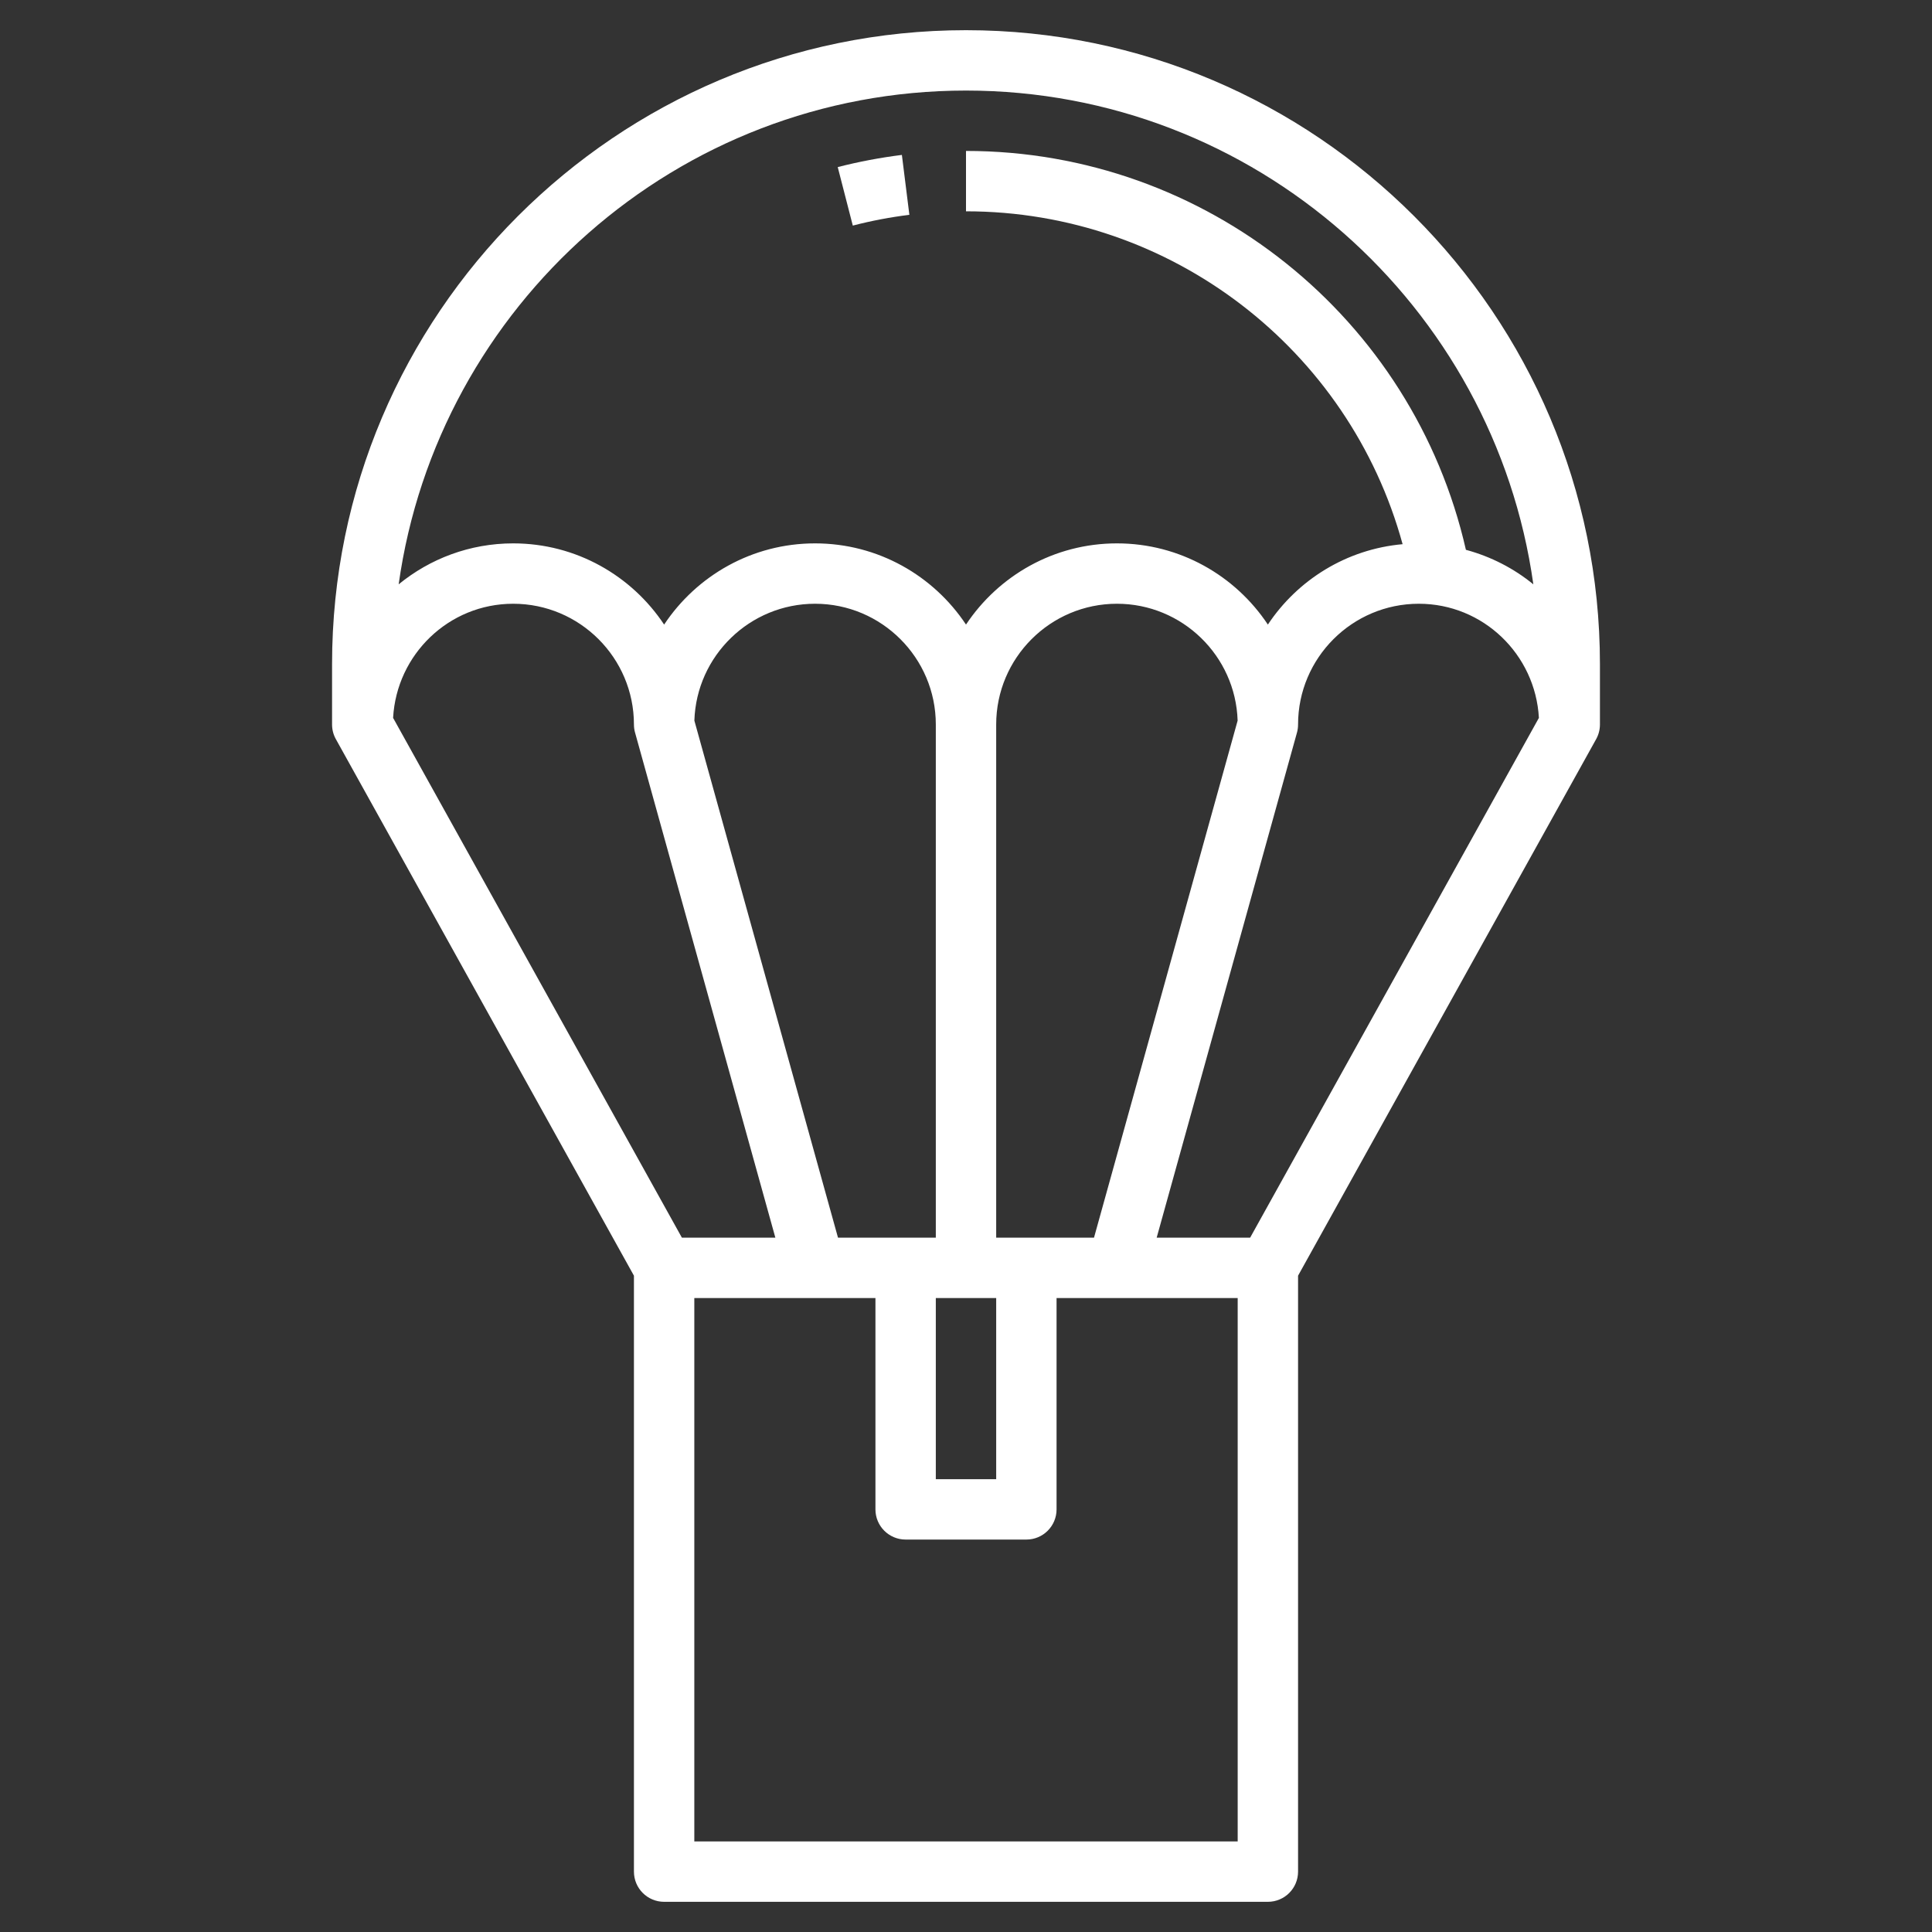 <?xml version="1.0"?>
<svg xmlns="http://www.w3.org/2000/svg" xmlns:xlink="http://www.w3.org/1999/xlink" xmlns:svgjs="http://svgjs.com/svgjs" version="1.1" width="512" height="512" x="0" y="0" viewBox="0 0 64 64" style="enable-background:new 0 0 512 512" xml:space="preserve" class=""><rect x="0" y="0" width="64" height="64" fill="#333333" stroke="none"/><g><path xmlns="http://www.w3.org/2000/svg" d="m32 1c-11.58 0-21 9.421-21 21v2c0 .17.043.337.126.485l9.874 17.774v19.741c0 .553.448 1 1 1h20c.552 0 1-.447 1-1v-19.741l9.874-17.773c.083-.149.126-.316.126-.486v-2c0-11.579-9.42-21-21-21zm0 2c9.577 0 17.501 7.13 18.794 16.357-.646-.529-1.406-.92-2.234-1.144-1.751-7.689-8.609-13.213-16.56-13.213v2c6.799 0 12.698 4.572 14.463 11.027-1.862.166-3.481 1.184-4.463 2.663-1.076-1.62-2.914-2.69-5-2.69s-3.924 1.071-5 2.69c-1.076-1.62-2.914-2.69-5-2.69s-3.924 1.071-5 2.69c-1.076-1.62-2.914-2.69-5-2.69-1.438 0-2.759.51-3.794 1.357 1.293-9.227 9.217-16.357 18.794-16.357zm9.412 38h-3.096l4.648-16.732c.024-.087.036-.177.036-.268 0-2.206 1.794-4 4-4 2.131 0 3.862 1.679 3.978 3.781zm-28.39-17.219c.116-2.102 1.847-3.781 3.978-3.781 2.206 0 4 1.794 4 4 0 .091.012.181.037.268l4.648 16.732h-3.096zm14.738 17.219-4.758-17.129c.068-2.146 1.835-3.871 3.998-3.871 2.206 0 4 1.794 4 4v17zm3.24 2h2v6h-2zm2-2v-17c0-2.206 1.794-4 4-4 2.163 0 3.93 1.725 3.998 3.871l-4.758 17.129zm8 20h-18v-18h6v7c0 .553.448 1 1 1h4c.552 0 1-.447 1-1v-7h6z" fill="#ffffff" data-original="#000000" style="" class=""/><path xmlns="http://www.w3.org/2000/svg" d="m30.124 7.116-.248-1.984c-.72.09-1.435.226-2.125.403l.499 1.938c.608-.158 1.239-.278 1.874-.357z" fill="#ffffff" data-original="#000000" style="" class=""/></g></svg>
